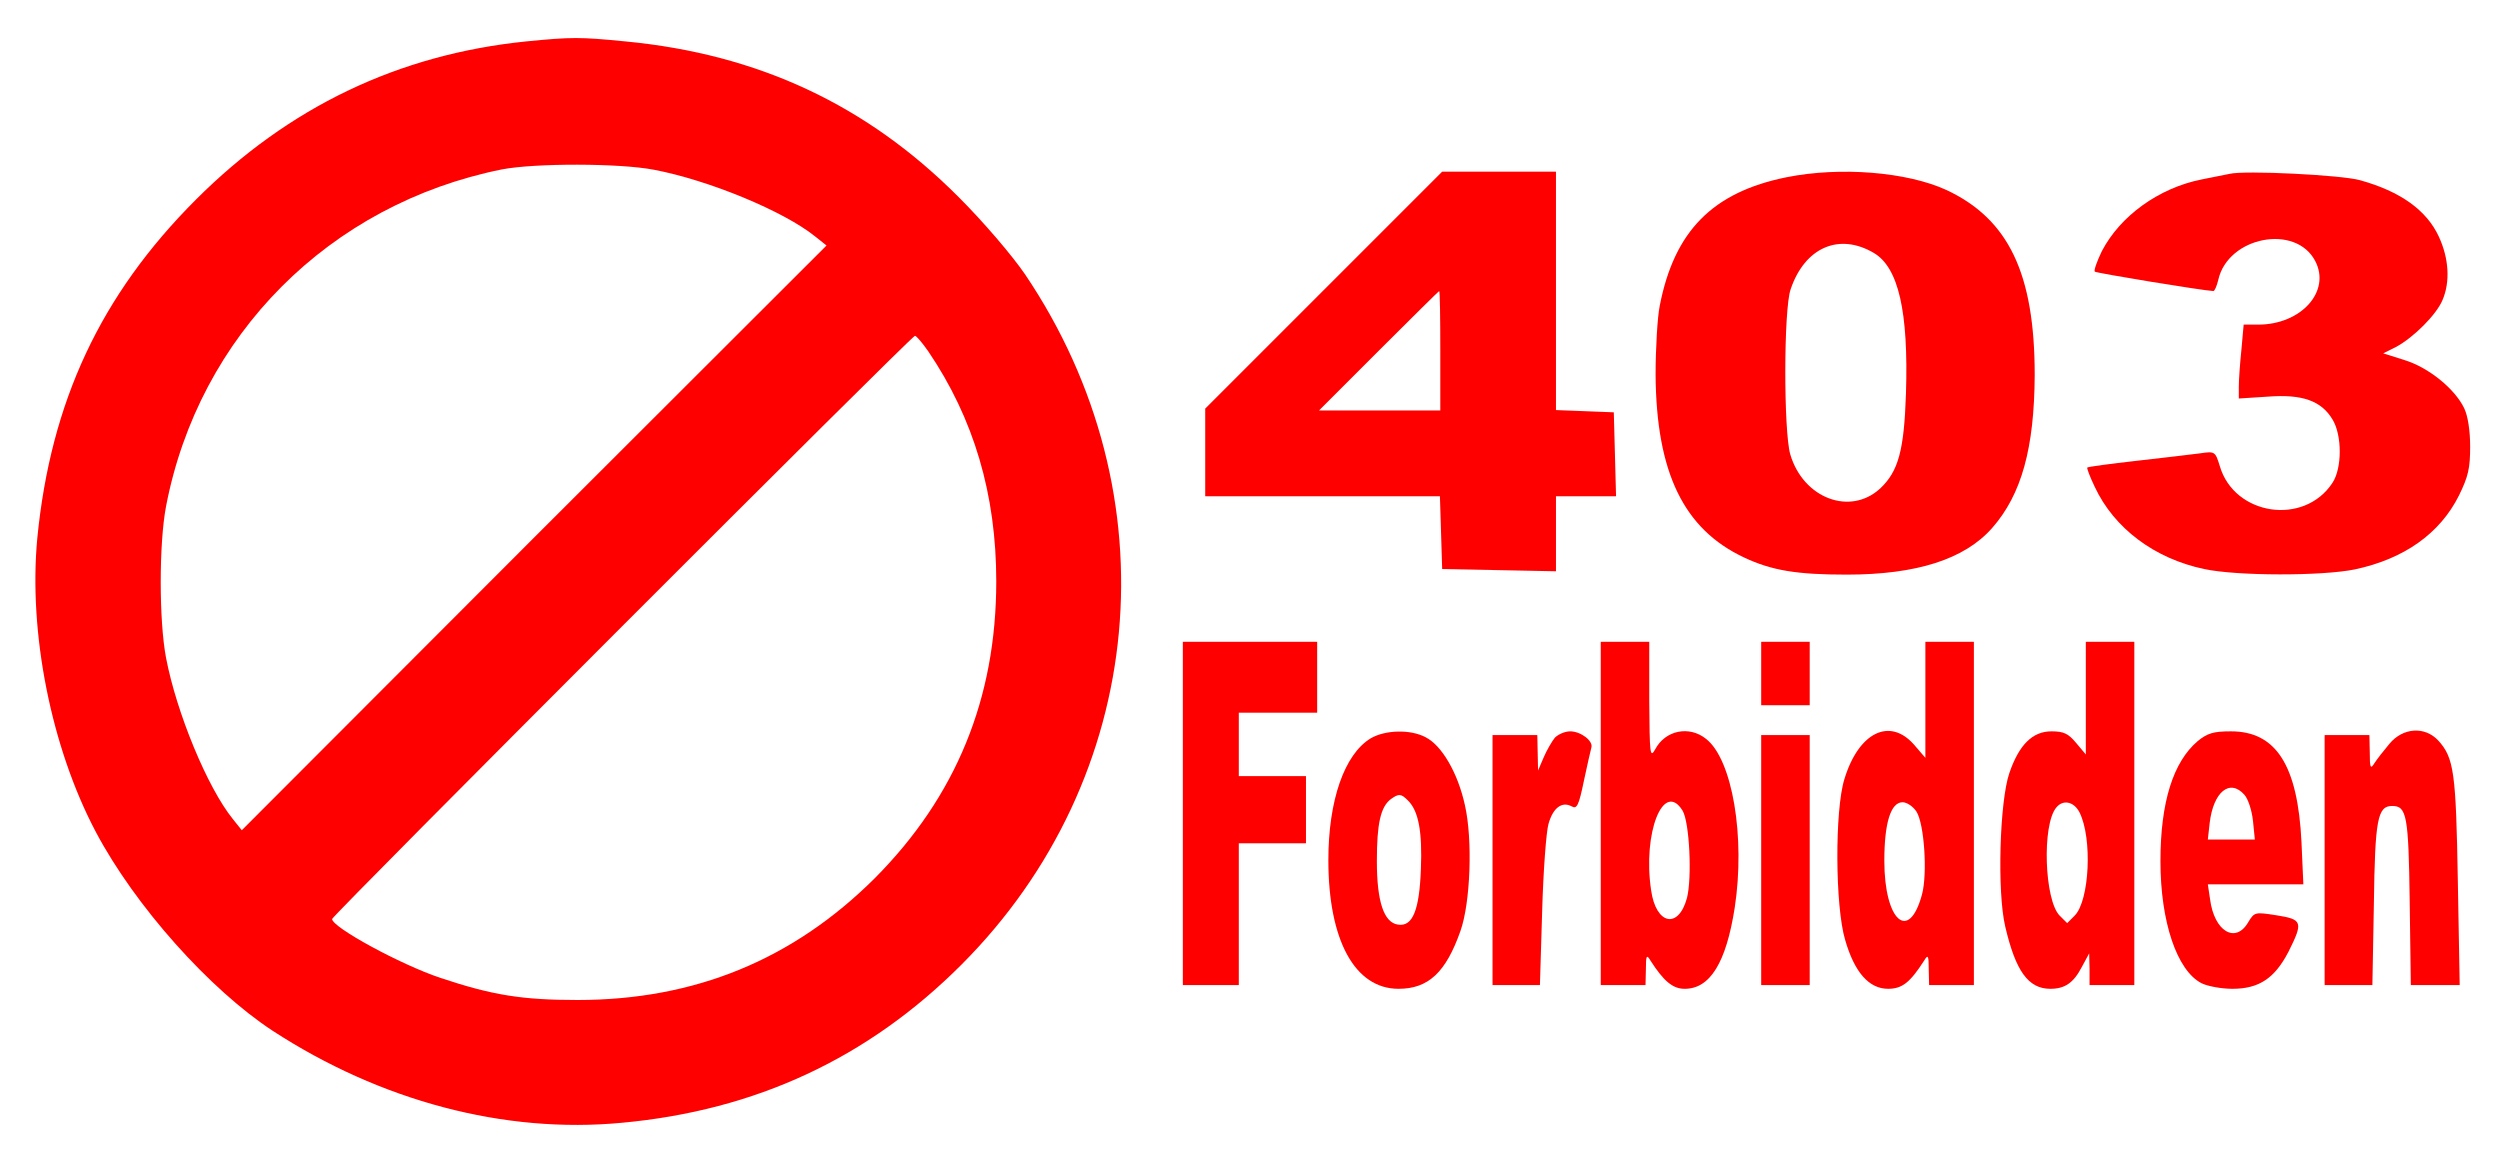 <?xml version="1.0" standalone="no"?>
    <!DOCTYPE svg PUBLIC "-//W3C//DTD SVG 20010904//EN"
    "http://www.w3.org/TR/2001/REC-SVG-20010904/DTD/svg10.dtd">
    <svg style="fill: red;" version="1.0" xmlns="http://www.w3.org/2000/svg"
    width="670pt" height="309pt" viewBox="0 0 670 309"
    preserveAspectRatio="xMidYMid meet">

    <g transform="translate(0,309) scale(0.1,-0.1)"
    stroke="none">
    <path d="M1410 2979 c-343 -35 -637 -176 -885 -424 -255 -255 -389 -541 -425
    -907 -24 -253 37 -561 157 -788 105 -198 304 -421 473 -532 290 -189 622 -277
    937 -247 358 33 659 173 909 423 500 500 570 1260 171 1851 -35 51 -111 140
    -177 206 -247 248 -538 384 -894 418 -122 12 -144 12 -266 0z m343 -344 c147
    -28 348 -111 432 -179 l30 -24 -784 -783 -783 -784 -24 30 c-68 84 -151 285
    -179 432 -19 100 -19 306 0 406 88 459 438 810 900 903 88 17 315 17 408 -1z
    m735 -487 c122 -180 182 -383 182 -616 0 -314 -108 -577 -326 -796 -219 -218
    -482 -326 -796 -326 -149 0 -229 13 -367 59 -108 36 -291 136 -291 158 0 9
    1553 1563 1562 1563 4 0 20 -19 36 -42z"/>
    <path d="M3547 2312 l-317 -317 0 -118 0 -117 315 0 314 0 3 -97 3 -98 153 -3
    152 -3 0 101 0 100 80 0 81 0 -3 113 -3 112 -77 3 -78 3 0 319 0 320 -153 0
    -152 0 -318 -318z m313 -162 l0 -160 -162 0 -163 0 160 160 c88 88 161 160
    162 160 2 0 3 -72 3 -160z"/>
    <path d="M4788 2615 c-198 -40 -301 -144 -340 -345 -6 -30 -11 -113 -11 -185
    2 -261 75 -413 237 -489 74 -35 142 -46 275 -46 187 0 316 41 390 125 79 90
    113 214 114 410 0 272 -70 418 -237 496 -105 48 -283 63 -428 34z m234 -203
    c66 -39 93 -157 86 -377 -5 -151 -20 -208 -69 -254 -80 -74 -206 -27 -241 91
    -18 61 -18 390 1 443 38 112 130 152 223 97z"/>
    <path d="M5975 2624 c-11 -2 -45 -9 -75 -15 -115 -23 -218 -98 -267 -192 -13
    -27 -22 -52 -19 -55 5 -4 291 -51 318 -52 3 0 9 13 13 30 26 116 208 151 260
    50 42 -81 -38 -170 -153 -170 l-39 0 -6 -67 c-4 -38 -7 -82 -7 -100 l0 -31 78
    5 c92 7 143 -11 173 -61 26 -42 26 -131 0 -170 -76 -116 -263 -88 -302 45 -12
    39 -13 40 -53 34 -23 -3 -99 -12 -170 -20 -71 -8 -130 -16 -132 -18 -2 -1 7
    -25 20 -52 52 -111 160 -192 293 -220 88 -19 317 -19 404 -1 132 28 228 96
    279 198 25 51 30 73 30 131 0 43 -6 82 -16 103 -25 52 -95 109 -160 129 l-57
    18 34 17 c47 25 109 87 125 126 21 49 17 112 -10 170 -33 71 -103 121 -211
    151 -49 14 -310 27 -350 17z"/>
    <path d="M3170 910 l0 -460 75 0 75 0 0 190 0 190 90 0 90 0 0 90 0 90 -90 0
    -90 0 0 85 0 85 105 0 105 0 0 95 0 95 -180 0 -180 0 0 -460z"/>
    <path d="M4290 910 l0 -460 60 0 60 0 1 43 c0 36 2 40 12 23 36 -56 60 -76 92
    -76 68 0 111 70 134 217 29 189 -6 398 -77 453 -45 36 -109 23 -136 -28 -14
    -25 -15 -14 -16 131 l0 157 -65 0 -65 0 0 -460z m219 8 c19 -30 26 -181 12
    -235 -23 -84 -83 -71 -96 21 -23 154 33 295 84 214z"/>
    <path d="M4720 1285 l0 -85 65 0 65 0 0 85 0 85 -65 0 -65 0 0 -85z"/>
    <path d="M5160 1215 l0 -156 -31 36 c-65 73 -148 32 -186 -93 -26 -83 -25
    -341 2 -431 25 -87 64 -131 115 -131 38 0 59 17 97 76 10 17 12 13 12 -23 l1
    -43 60 0 60 0 0 460 0 460 -65 0 -65 0 0 -155z m-24 -300 c21 -32 30 -166 15
    -222 -35 -130 -101 -71 -101 90 0 101 17 157 49 157 11 0 28 -11 37 -25z"/>
    <path d="M5590 1219 l0 -151 -26 31 c-21 25 -33 31 -66 31 -51 0 -87 -36 -113
    -112 -26 -76 -33 -318 -11 -411 28 -120 62 -167 121 -167 39 0 62 16 84 58
    l20 37 1 -42 0 -43 60 0 60 0 0 460 0 460 -65 0 -65 0 0 -151z m-17 -306 c35
    -69 27 -237 -13 -277 l-20 -20 -20 20 c-41 41 -48 244 -9 290 18 22 47 16 62
    -13z"/>
    <path d="M3673 1111 c-70 -43 -113 -166 -113 -326 0 -215 71 -345 188 -345 80
    0 127 44 166 155 27 76 33 245 12 337 -19 87 -62 160 -105 182 -41 22 -109 20
    -148 -3z m100 -166 c29 -28 39 -85 35 -184 -4 -110 -22 -155 -61 -149 -38 5
    -57 61 -57 170 0 101 10 145 37 166 22 16 28 15 46 -3z"/>
    <path d="M4167 1113 c-8 -10 -22 -34 -30 -53 l-15 -35 -1 48 -1 47 -60 0 -60
    0 0 -335 0 -335 64 0 63 0 6 198 c3 108 11 214 17 234 12 43 36 61 62 47 14
    -8 19 1 33 69 9 42 18 82 20 89 5 17 -28 43 -57 43 -14 0 -32 -8 -41 -17z"/>
    <path d="M5890 1104 c-66 -56 -100 -164 -100 -322 0 -162 44 -293 110 -327 16
    -8 53 -15 83 -15 71 0 113 28 150 99 40 80 38 87 -32 98 -58 9 -59 9 -76 -19
    -34 -58 -91 -24 -102 62 l-6 40 128 0 128 0 -5 113 c-10 206 -68 297 -189 297
    -47 0 -63 -5 -89 -26z m125 -144 c10 -11 20 -42 23 -70 l5 -50 -63 0 -63 0 5
    45 c10 83 54 119 93 75z"/>
    <path d="M6404 1097 c-16 -19 -34 -42 -41 -53 -10 -16 -12 -12 -12 29 l-1 47
    -60 0 -60 0 0 -335 0 -335 64 0 64 0 4 218 c3 227 10 262 49 262 39 0 44 -25
    47 -257 l3 -223 66 0 65 0 -5 278 c-5 292 -10 331 -53 378 -36 38 -94 34 -130
    -9z"/>
    <path d="M4720 785 l0 -335 65 0 65 0 0 335 0 335 -65 0 -65 0 0 -335z"/>
    </g>
    </svg>
